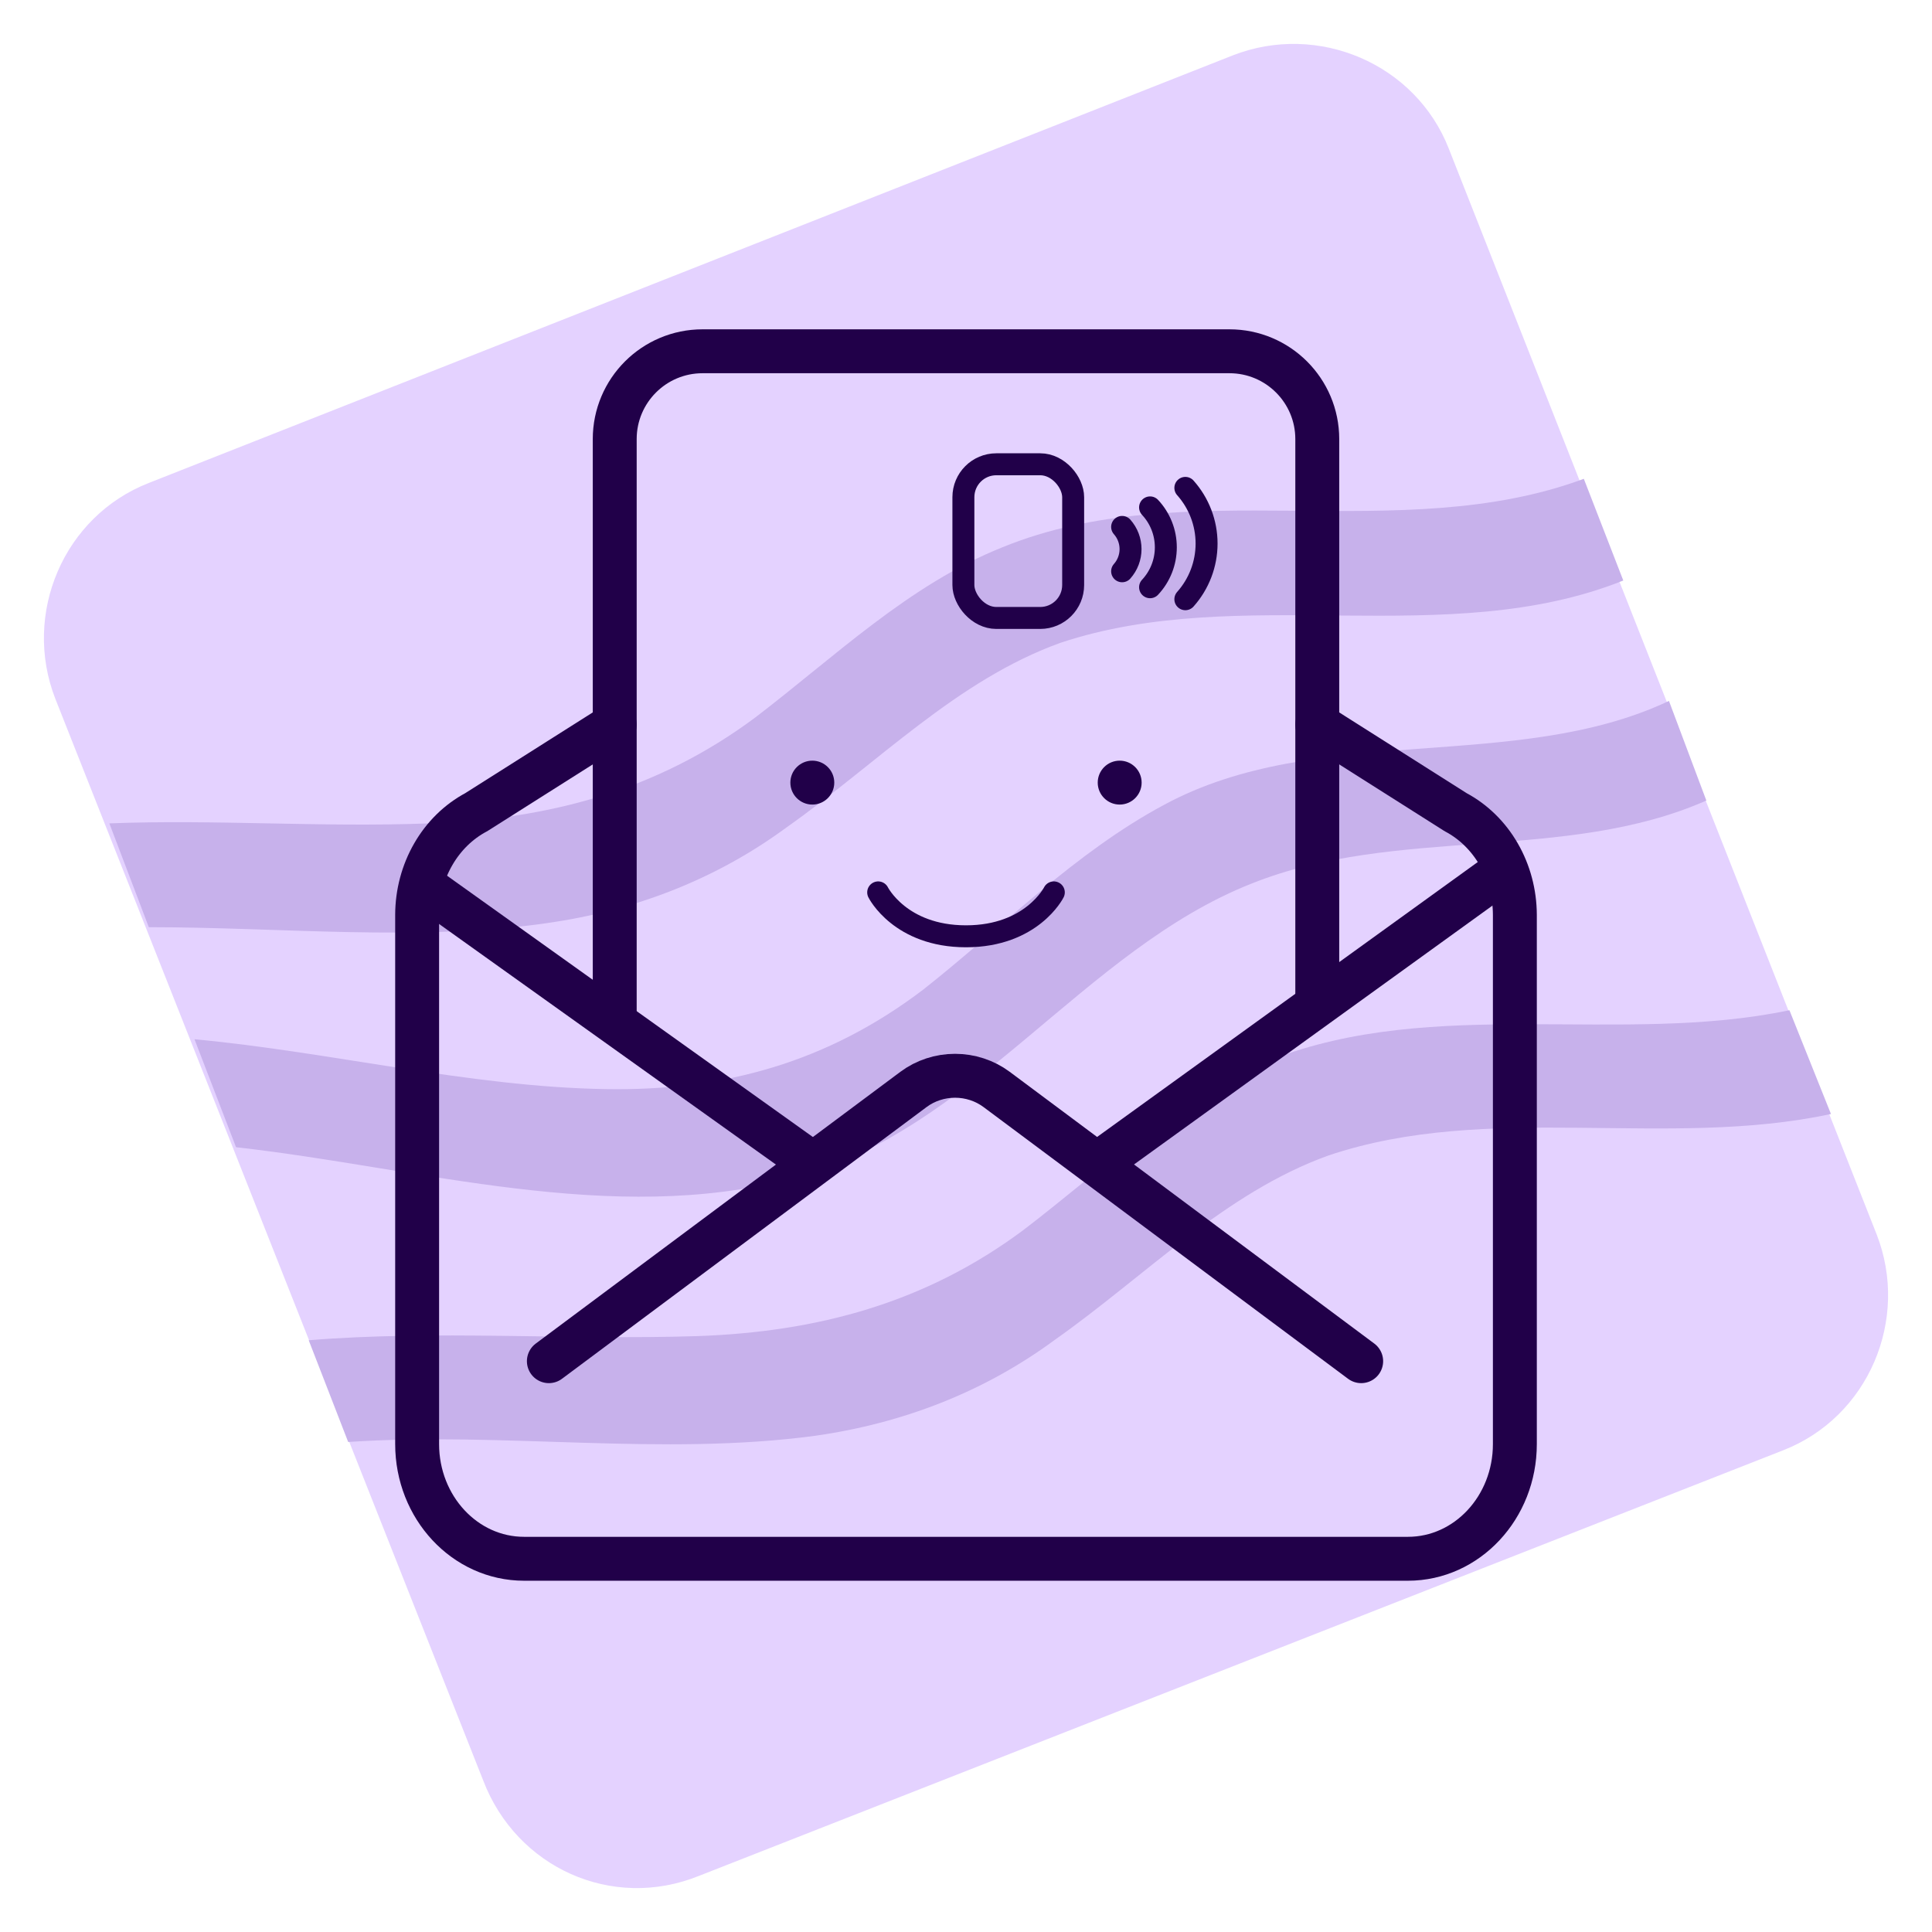 <svg width="88" height="88" viewBox="0 0 88 88" fill="none" xmlns="http://www.w3.org/2000/svg">
<path d="M22.007 81.092L2.521 31.831C1.008 27.955 2.9 23.511 6.778 21.998L56.155 2.521C60.033 1.008 64.479 2.899 65.993 6.776L85.479 56.225C86.992 60.102 85.1 64.546 81.222 66.058L31.845 85.441C27.872 87.049 23.521 85.063 22.007 81.092Z" fill="#E4D2FF"/>
<path d="M81.506 46.014C73.844 47.621 65.331 45.352 57.858 48.283C53.601 49.985 50.196 53.294 46.601 56.036C42.155 59.345 37.237 60.669 31.75 60.858C25.886 61.047 19.832 60.574 14.062 61.047L15.859 65.68C22.953 65.207 30.142 66.342 37.142 65.396C41.115 64.829 44.804 63.411 48.02 61.047C52.182 58.116 55.777 54.334 60.506 52.632C67.79 50.174 75.925 52.349 83.398 50.741L81.506 46.014Z" fill="#C7B1EB"/>
<path d="M36.102 53.672C44.331 51.498 49.344 43.272 57.006 40.246C63.628 37.599 71.29 39.301 77.722 36.464L76.019 31.926C69.02 35.235 60.033 32.871 53.033 36.653C48.966 38.828 45.655 42.232 42.061 45.068C37.71 48.377 32.98 49.701 27.588 49.607C21.44 49.512 15.007 47.905 8.859 47.337L10.751 52.254C19.169 53.2 27.872 55.847 36.102 53.672Z" fill="#C7B1EB"/>
<path d="M6.778 42.232C12.832 42.232 19.075 42.894 24.94 42.043C28.913 41.475 32.602 40.057 35.818 37.693C39.98 34.762 43.575 30.98 48.304 29.279C56.534 26.537 65.898 29.657 73.939 26.442L72.141 21.809C63.723 24.929 53.98 21.525 45.656 24.929C41.399 26.631 37.994 29.94 34.399 32.682C29.953 35.992 25.035 37.315 19.548 37.504C14.629 37.693 9.805 37.315 4.981 37.504L6.778 42.232Z" fill="#C7B1EB"/>
<path d="M60 33L66.303 36.994C67.109 37.422 67.789 38.086 68.265 38.912C68.742 39.738 68.996 40.692 69 41.667V65.776C69 68.661 66.82 71 64.13 71H23.87C21.18 71 19 68.661 19 65.776V41.667C19.003 40.692 19.257 39.739 19.733 38.913C20.208 38.087 20.887 37.422 21.692 36.994L28 33" stroke="#210049" stroke-width="2" stroke-linecap="round" stroke-linejoin="round"/>
<path d="M62 62L45.394 49.622C44.852 49.219 44.186 49 43.501 49C42.815 49 42.149 49.219 41.608 49.622L25 62" stroke="#210049" stroke-width="2" stroke-linecap="round" stroke-linejoin="round"/>
<path d="M50 53L68 40" stroke="#210049" stroke-width="2" stroke-linecap="round" stroke-linejoin="round"/>
<path d="M19.5 40.5L37 53" stroke="#210049" stroke-width="2" stroke-linecap="round" stroke-linejoin="round"/>
<path d="M28 46.5V20C28 17.791 29.791 16 32 16H56C58.209 16 60 17.791 60 20V45.5" stroke="#210049" stroke-width="2"/>
<rect x="43.881" y="21.147" width="5" height="7" rx="1.5" stroke="#210049"/>
<path d="M51.111 26.021C51.358 25.743 51.495 25.383 51.495 25.011C51.495 24.638 51.358 24.279 51.111 24" stroke="#210049" stroke-linecap="round" stroke-linejoin="round"/>
<path d="M52.384 26.748C52.846 26.255 53.102 25.605 53.102 24.93C53.102 24.254 52.846 23.605 52.384 23.111" stroke="#210049" stroke-linecap="round" stroke-linejoin="round"/>
<path d="M53.991 27.294C54.613 26.596 54.958 25.694 54.958 24.758C54.958 23.823 54.613 22.92 53.991 22.222" stroke="#210049" stroke-linecap="round" stroke-linejoin="round"/>
<path d="M40 40.647C40 40.647 41 42.647 44 42.647C47 42.647 48 40.647 48 40.647" stroke="#210049" stroke-linecap="round"/>
<path d="M37 36.647C37.552 36.647 38 36.199 38 35.647C38 35.095 37.552 34.647 37 34.647C36.448 34.647 36 35.095 36 35.647C36 36.199 36.448 36.647 37 36.647Z" fill="#210049"/>
<path d="M51 36.647C51.552 36.647 52 36.199 52 35.647C52 35.095 51.552 34.647 51 34.647C50.448 34.647 50 35.095 50 35.647C50 36.199 50.448 36.647 51 36.647Z" fill="#210049"/>
</svg>
